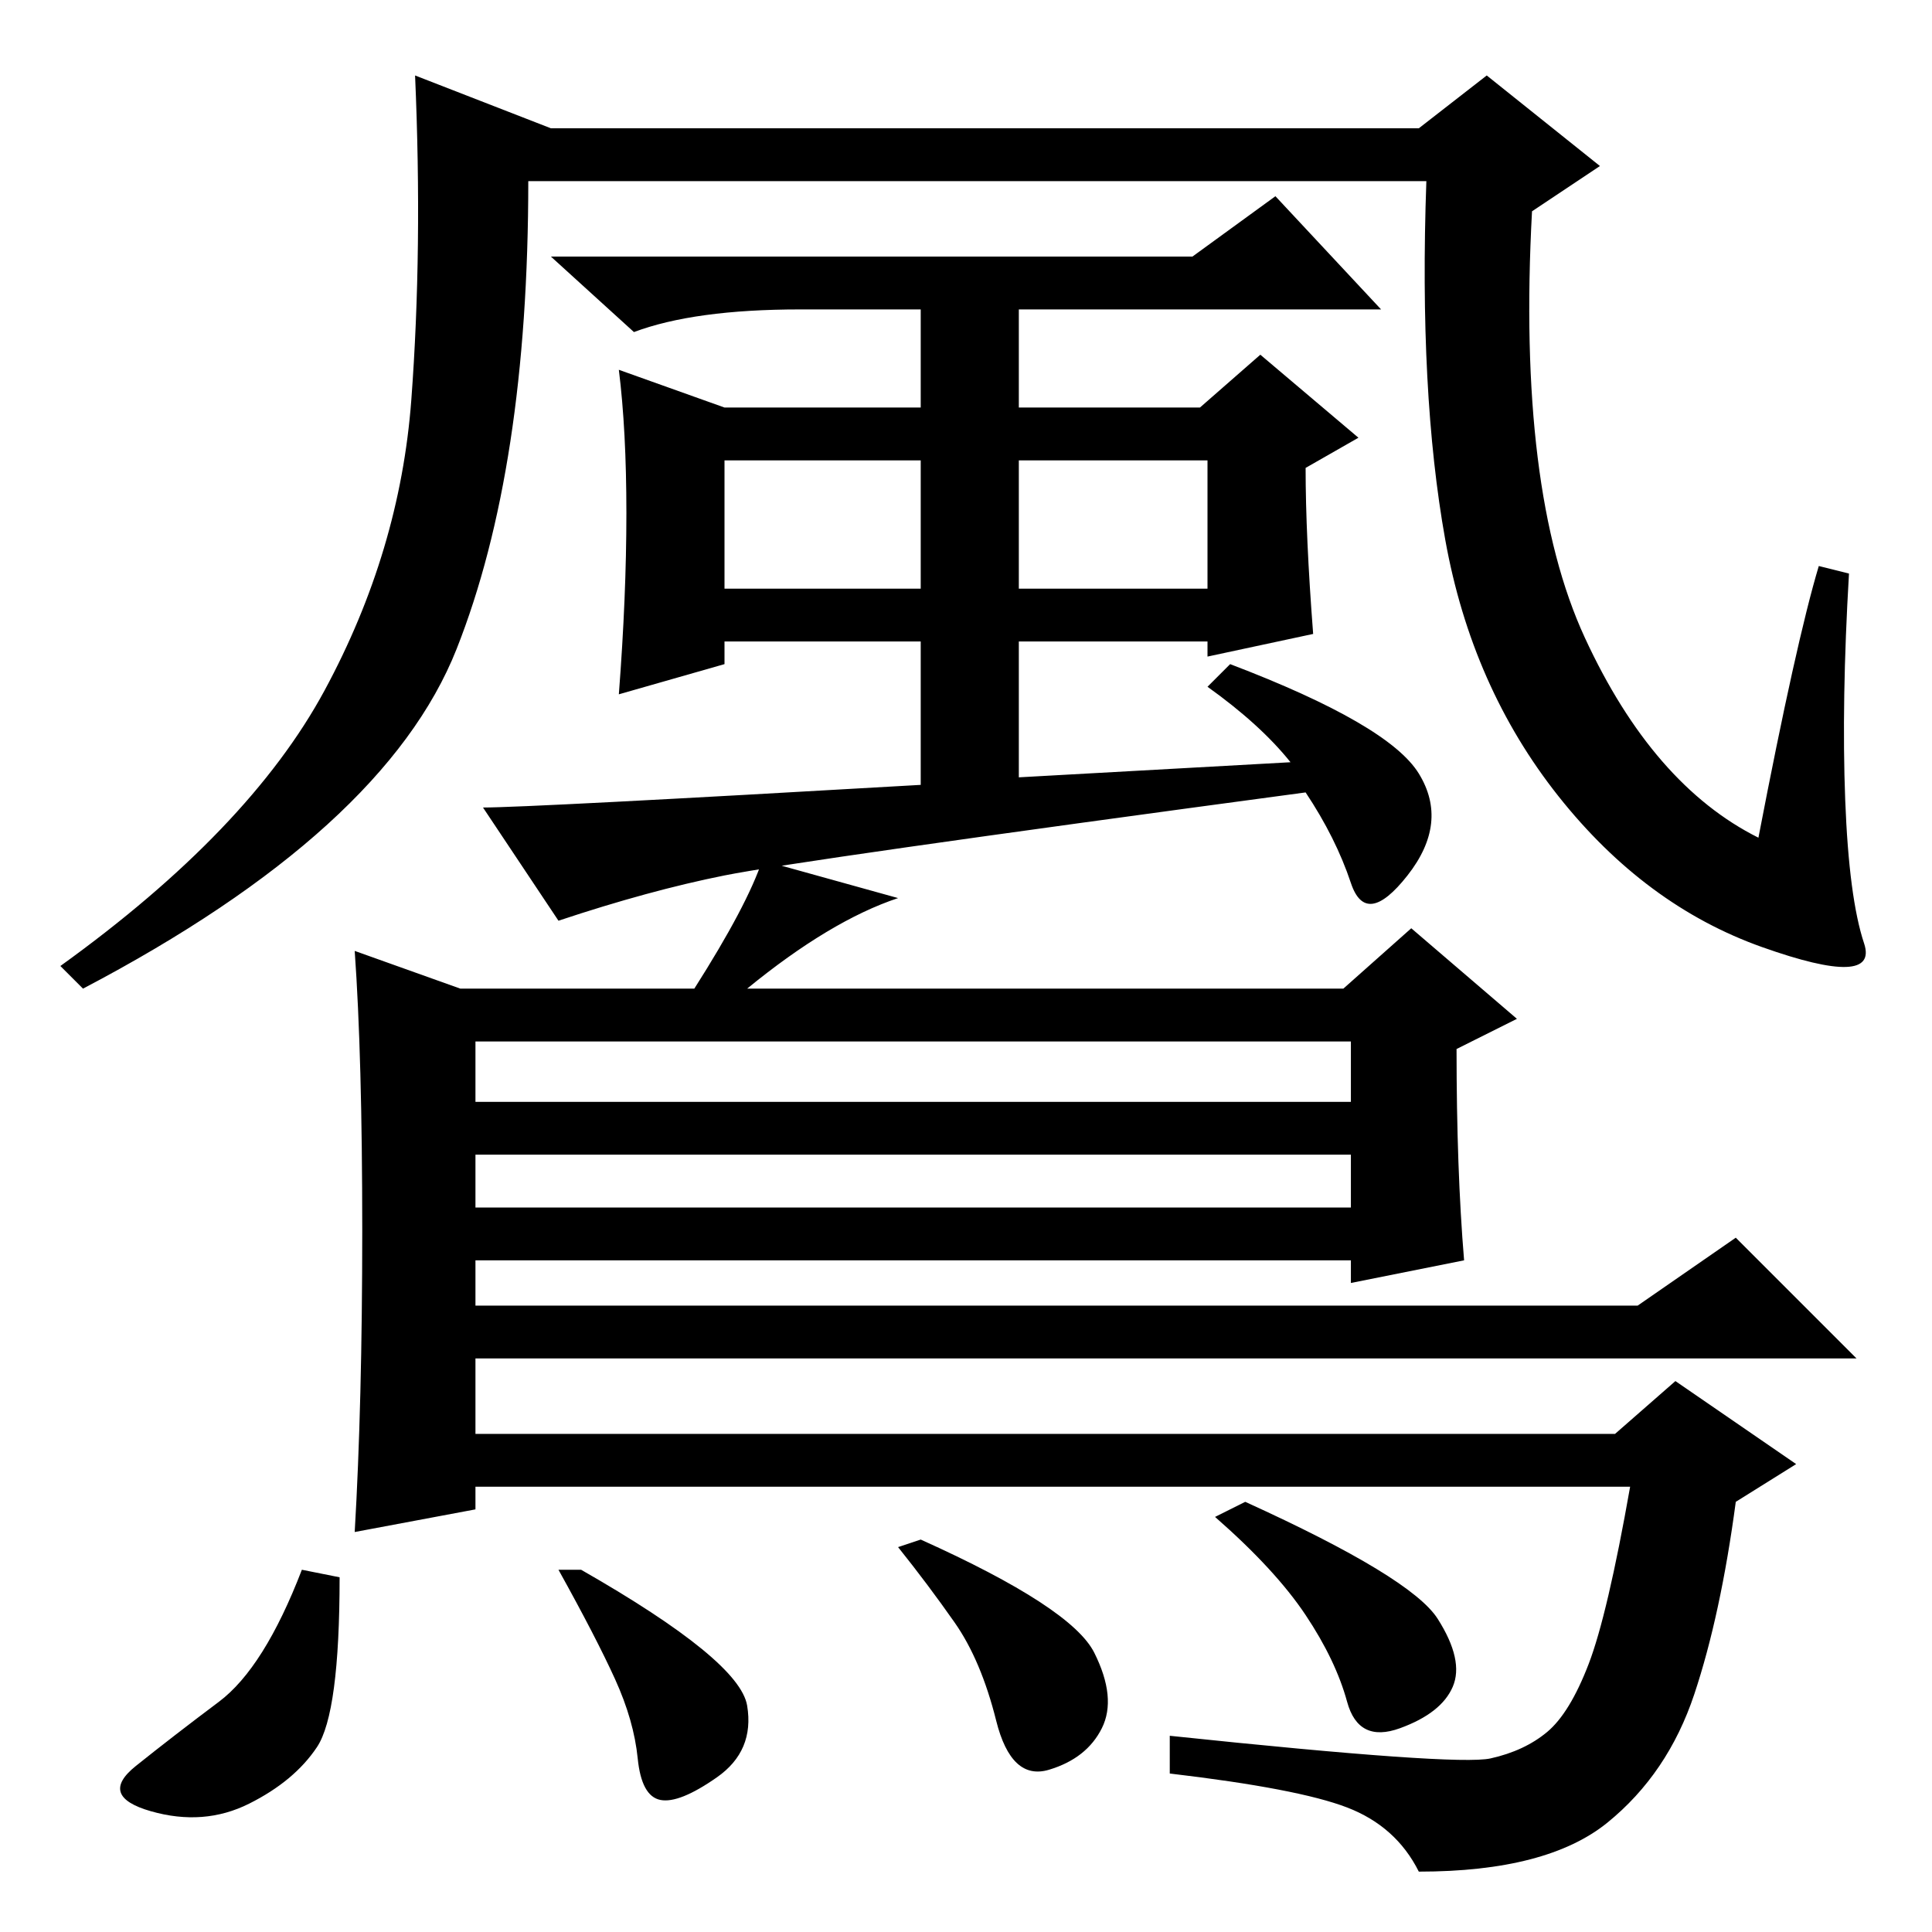 <?xml version="1.0" standalone="no"?>
<!DOCTYPE svg PUBLIC "-//W3C//DTD SVG 1.1//EN" "http://www.w3.org/Graphics/SVG/1.1/DTD/svg11.dtd" >
<svg xmlns="http://www.w3.org/2000/svg" xmlns:xlink="http://www.w3.org/1999/xlink" version="1.1" viewBox="0 -36 256 256">
  <g transform="matrix(1 0 0 -1 0 220)">
   <path fill="currentColor"
d="M244.5 150q0.5 -13 2.5 -19t-13.5 -0.5t-27 20t-15 34t-2.5 47.5h-119q0 -38 -9.5 -62t-49.5 -45l-3 3q25 18 35 36.5t11.5 38.5t0.5 43l18 -7h115l9 7l15 -12l-9 -6q-2 -37 7 -56.5t23 -26.5q5 26 8 36l4 -1q-1 -17 -0.5 -30zM122 152v19h-26v-3l-14 -4q1 13 1 24t-1 19
l14 -5h26v13h-16q-14 0 -22 -3l-11 10h85l11 8l14 -15h-48v-13h24l8 7l13 -11l-7 -4q0 -9 1 -22l-14 -3v2h-25v-18l36 2q-4 5 -11 10l3 3q21 -8 25 -14.5t-1.5 -13.5t-7.5 -1t-6 12q-67 -9 -77 -11t-22 -6l-10 15q6 0 58 3zM96 178h26v17h-26v-17zM135 178h25v17h-25v-17z
M48 93q0 23 -1 37l14 -5h31q7 11 9 17l18 -5q-9 -3 -20 -12h79l9 8l14 -12l-8 -4q0 -16 1 -28l-15 -3v3h-116v-6h154l13 9l16 -16h-183v-10h151l8 7l16 -11l-8 -5q-2 -15 -5.5 -25.5t-11.5 -17t-25 -6.5q-3 6 -9.5 8.5t-23.5 4.5v5q38 -4 42.5 -3t7.5 3.5t5.5 9t5.5 23.5
h-153v-3l-16 -3q1 17 1 40zM179 118h-116v-8h116v8zM179 103h-116v-7h116v7zM190.5 41.5q3.5 -5.5 2 -9t-7 -5.5t-7 3.5t-5.5 11.5t-12 13l4 2q22 -10 25.5 -15.5zM99 30q1 -6 -4 -9.5t-7.5 -3t-3 5.5t-3 10.5t-7.5 14.5h3q21 -12 22 -18zM145 37q3 -6 1 -10t-7 -5.5t-7 6.5
t-5.5 13t-7.5 10l3 1q20 -9 23 -15zM42 24.5q-3 -4.5 -9 -7.5t-13 -1t-2 6t11 8.5t11 17.5l5 -1q0 -18 -3 -22.5z" />
  </g>

</svg>
